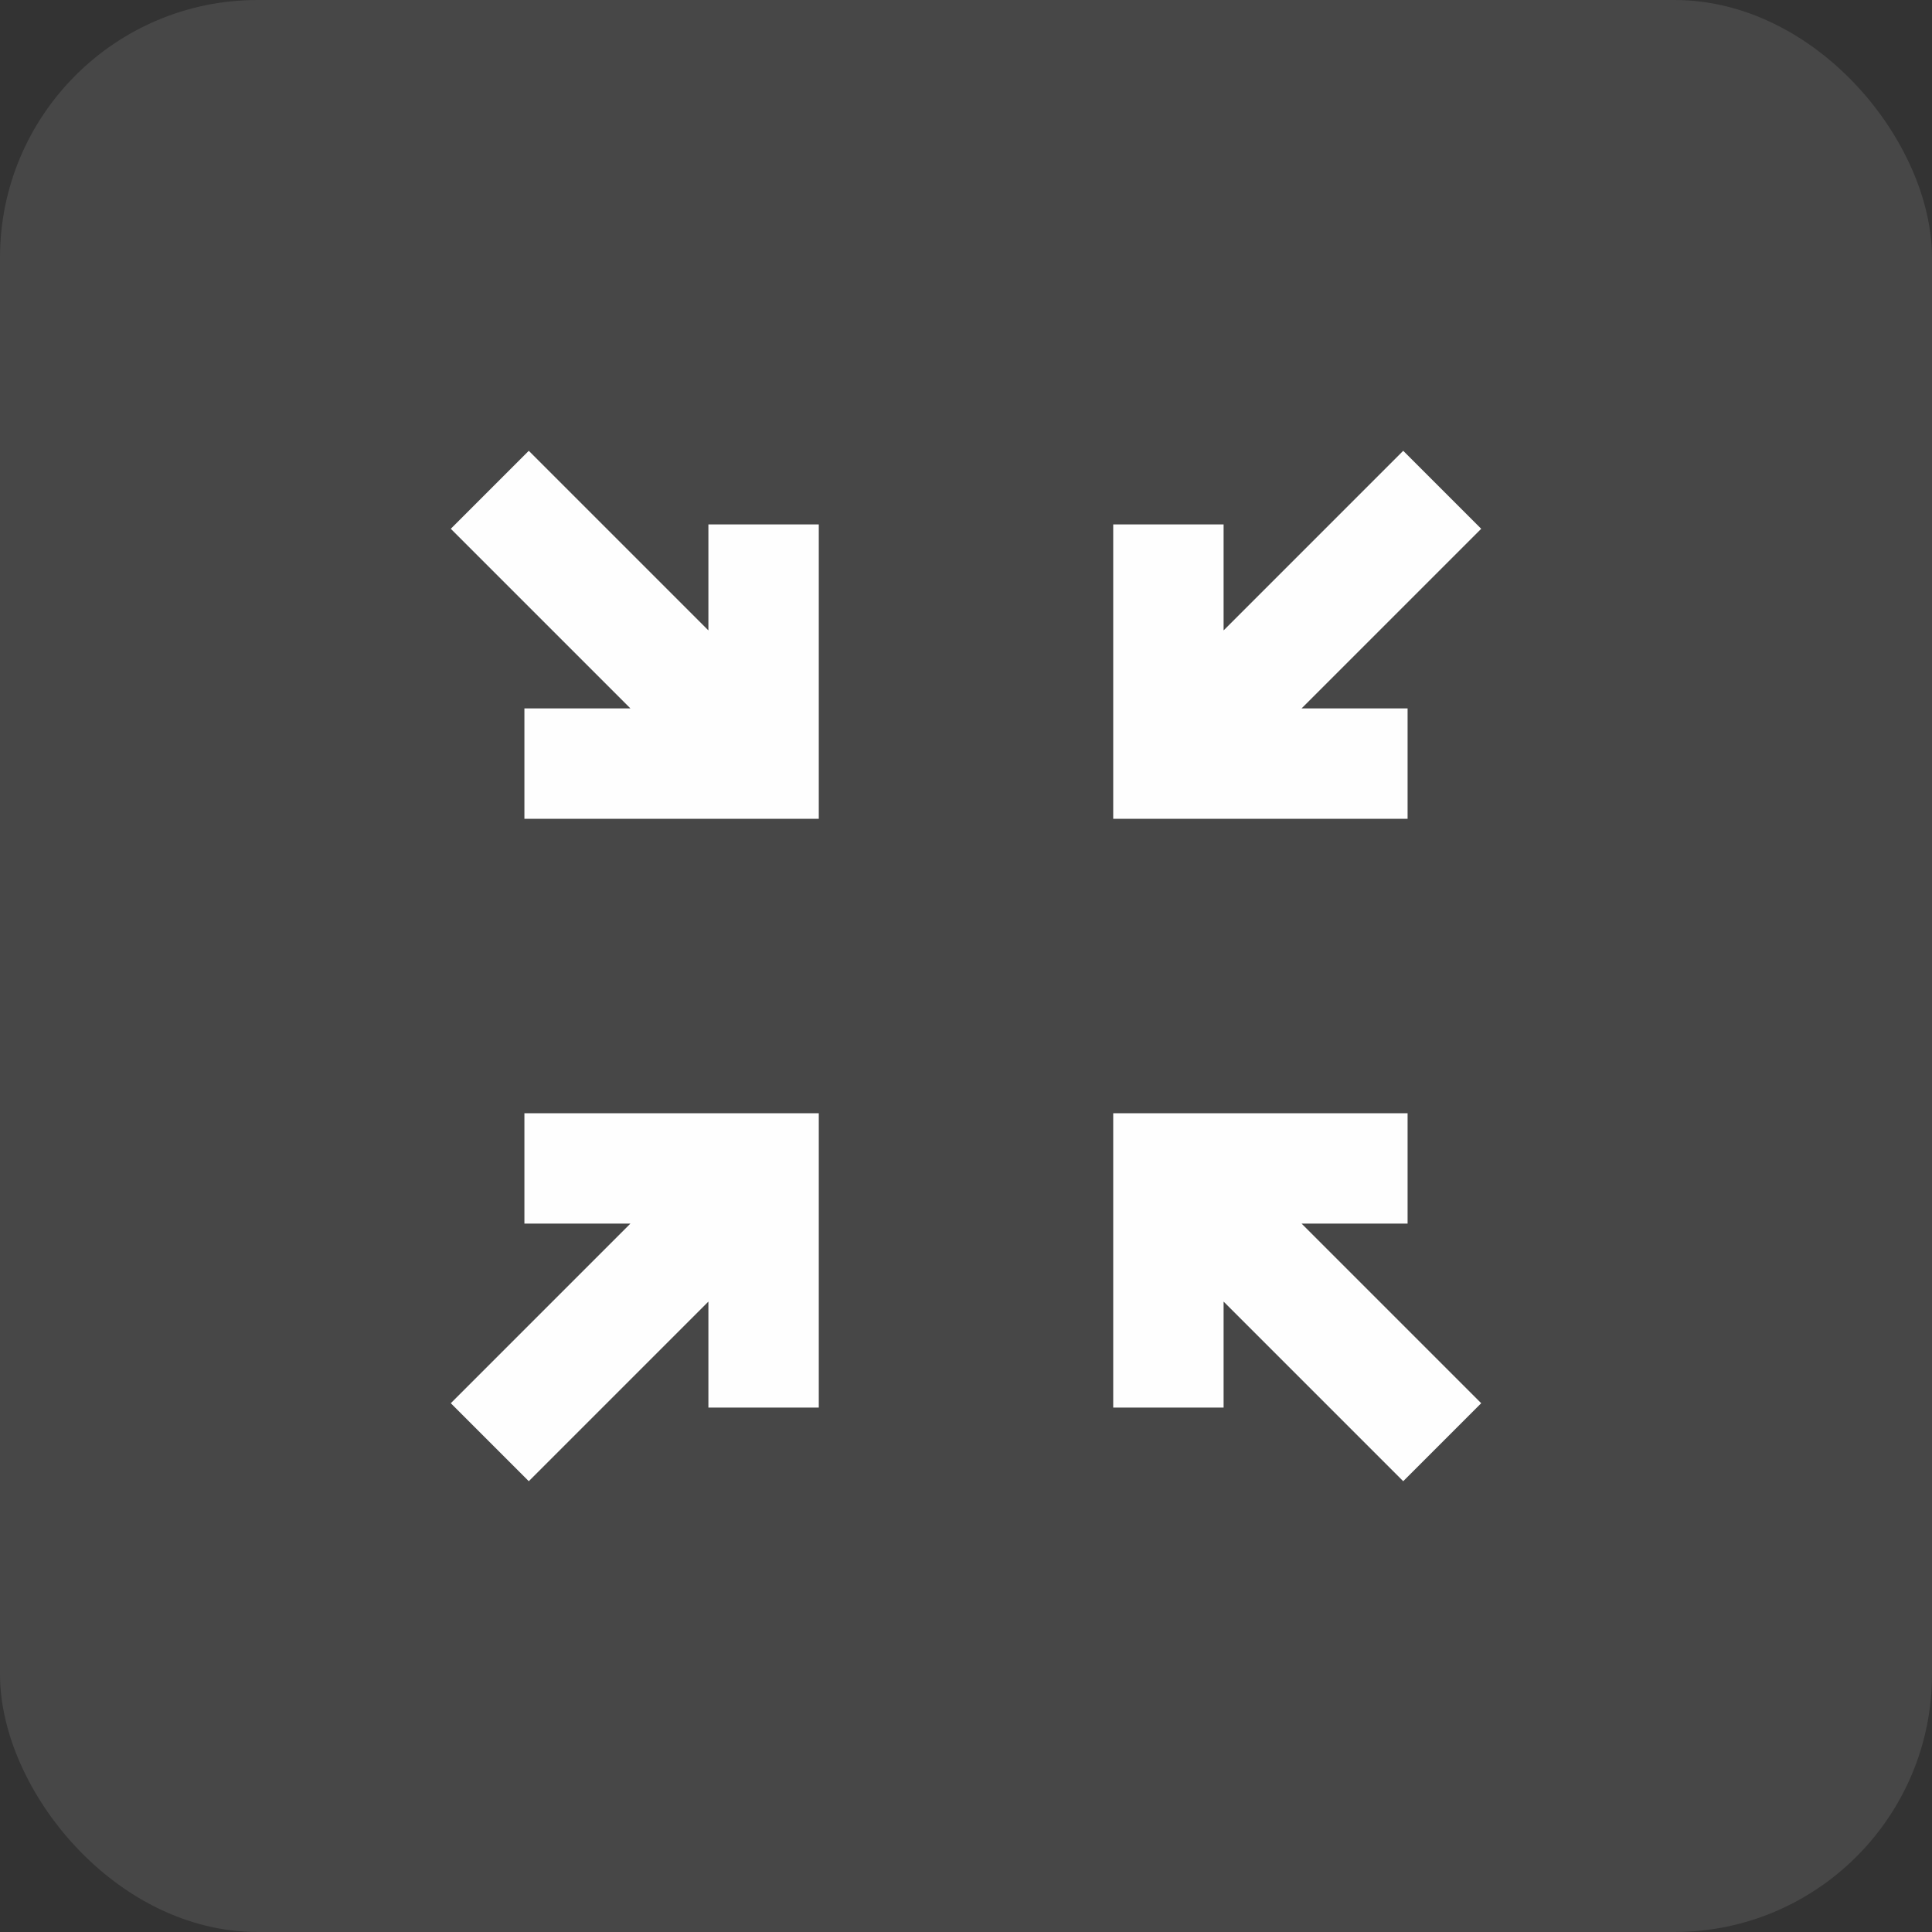 <svg width="30" height="30" viewBox="0 0 30 30" fill="none" xmlns="http://www.w3.org/2000/svg">
<rect x="0" y="0" width="30" height="30" fill="#333333" stroke="none"/>
<g clip-path="url(#clip0_443_5575)">
<rect width="30" height="30" rx="4" fill="white" fill-opacity="0.1"/>
<path d="M9.789 11L7 8.211L8.211 7L11 9.789V8.143H12.714V12.714H8.143V11H9.789ZM21.857 12.714V11H20.211L23 8.211L21.789 7L19 9.789V8.143H17.286V12.714H21.857ZM8.211 23L11 20.211V21.857H12.714V17.286H8.143V19H9.789L7 21.789L8.211 23ZM19 20.211L21.789 23L23 21.789L20.211 19H21.857V17.286H17.286V21.857H19V20.211Z" fill="#FEFEFE"/>
</g>
<defs>
<clipPath id="clip0_443_5575">
<rect width="30" height="30" rx="4" fill="white"/>
</clipPath>
</defs>
</svg>
